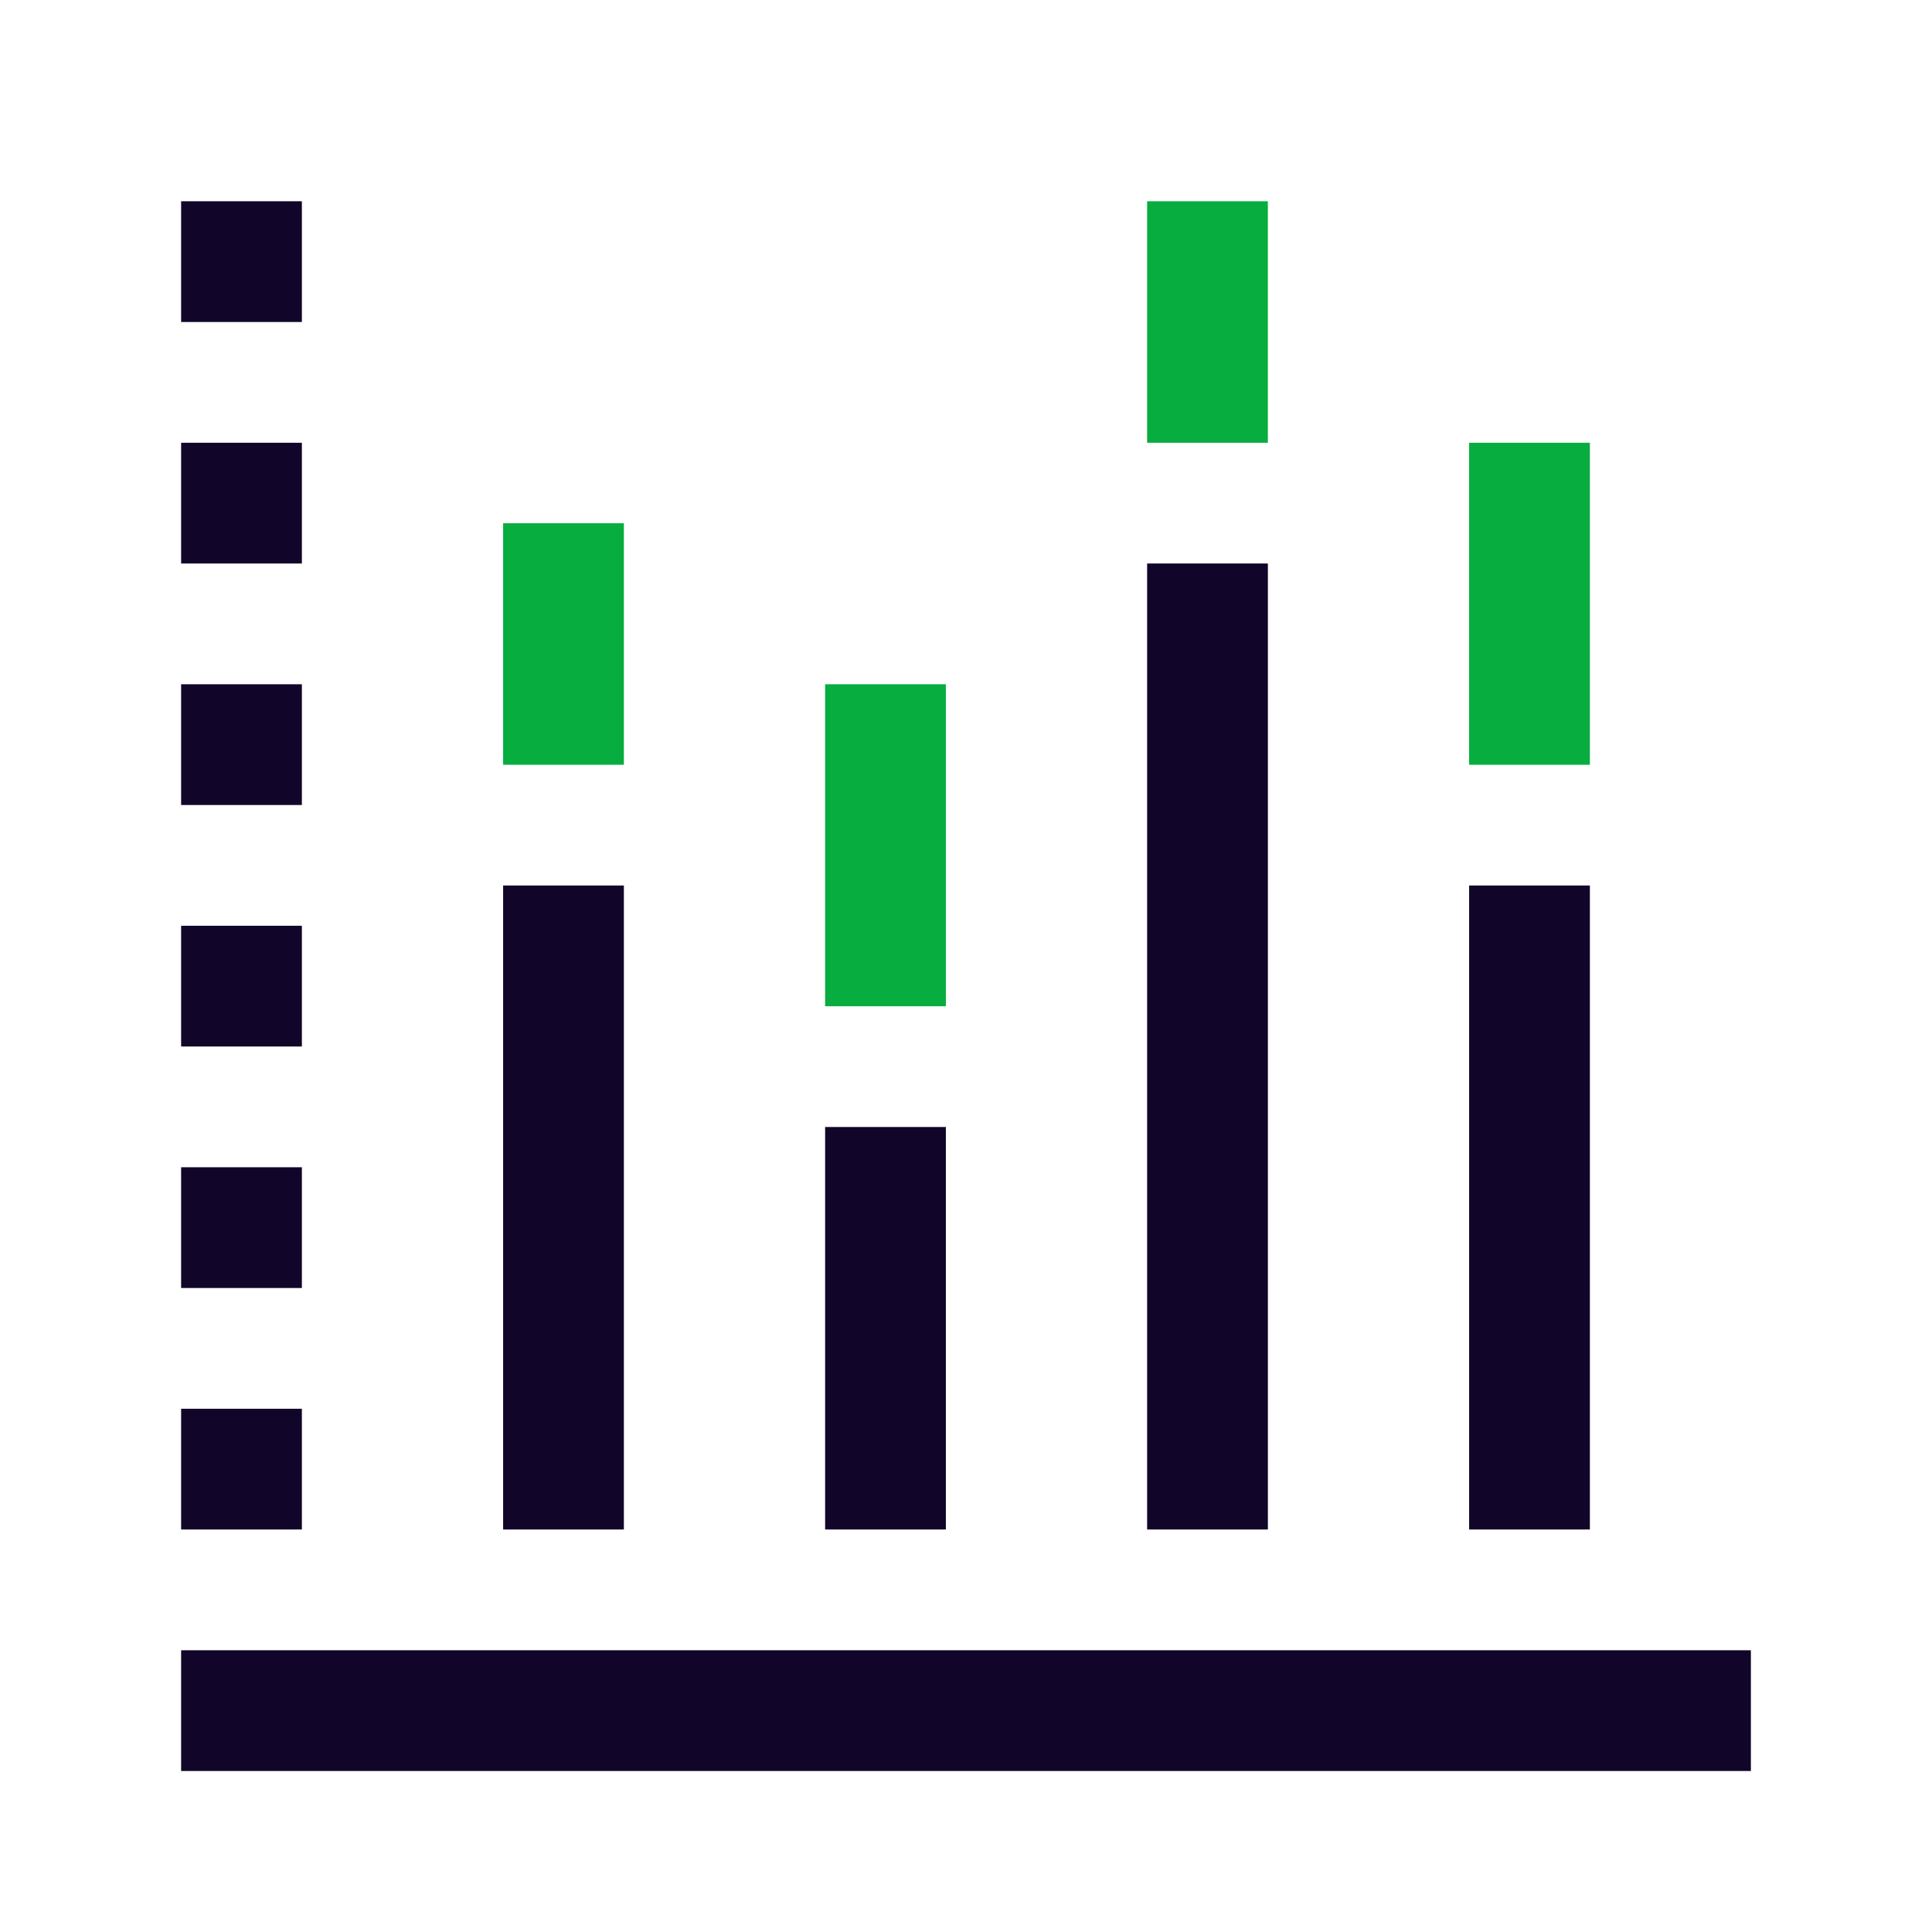 <svg xmlns="http://www.w3.org/2000/svg" width="24" height="24" fill="none"><path fill="#110529" fill-rule="evenodd" d="M2.25 20.5h19.5V22H2.25zM3.75 2.5V4h-1.5V2.5zM3.75 5.5V7h-1.5V5.5zM3.75 8.5V10h-1.5V8.5zM3.75 11.5V13h-1.5v-1.5zM3.75 14.5V16h-1.5v-1.5zM3.75 17.5V19h-1.5v-1.5zM11.75 14v5h-1.5v-5zM15.75 7v12h-1.5V7zM7.75 11v8h-1.5v-8zM19.75 11v8h-1.5v-8z" clip-rule="evenodd"/><path fill="#07AD3E" fill-rule="evenodd" d="M11.75 8.5v4h-1.5v-4zM15.75 2.5v3h-1.5v-3zM7.75 6.5v3h-1.5v-3zM19.75 5.5v4h-1.5v-4z" clip-rule="evenodd"/></svg>